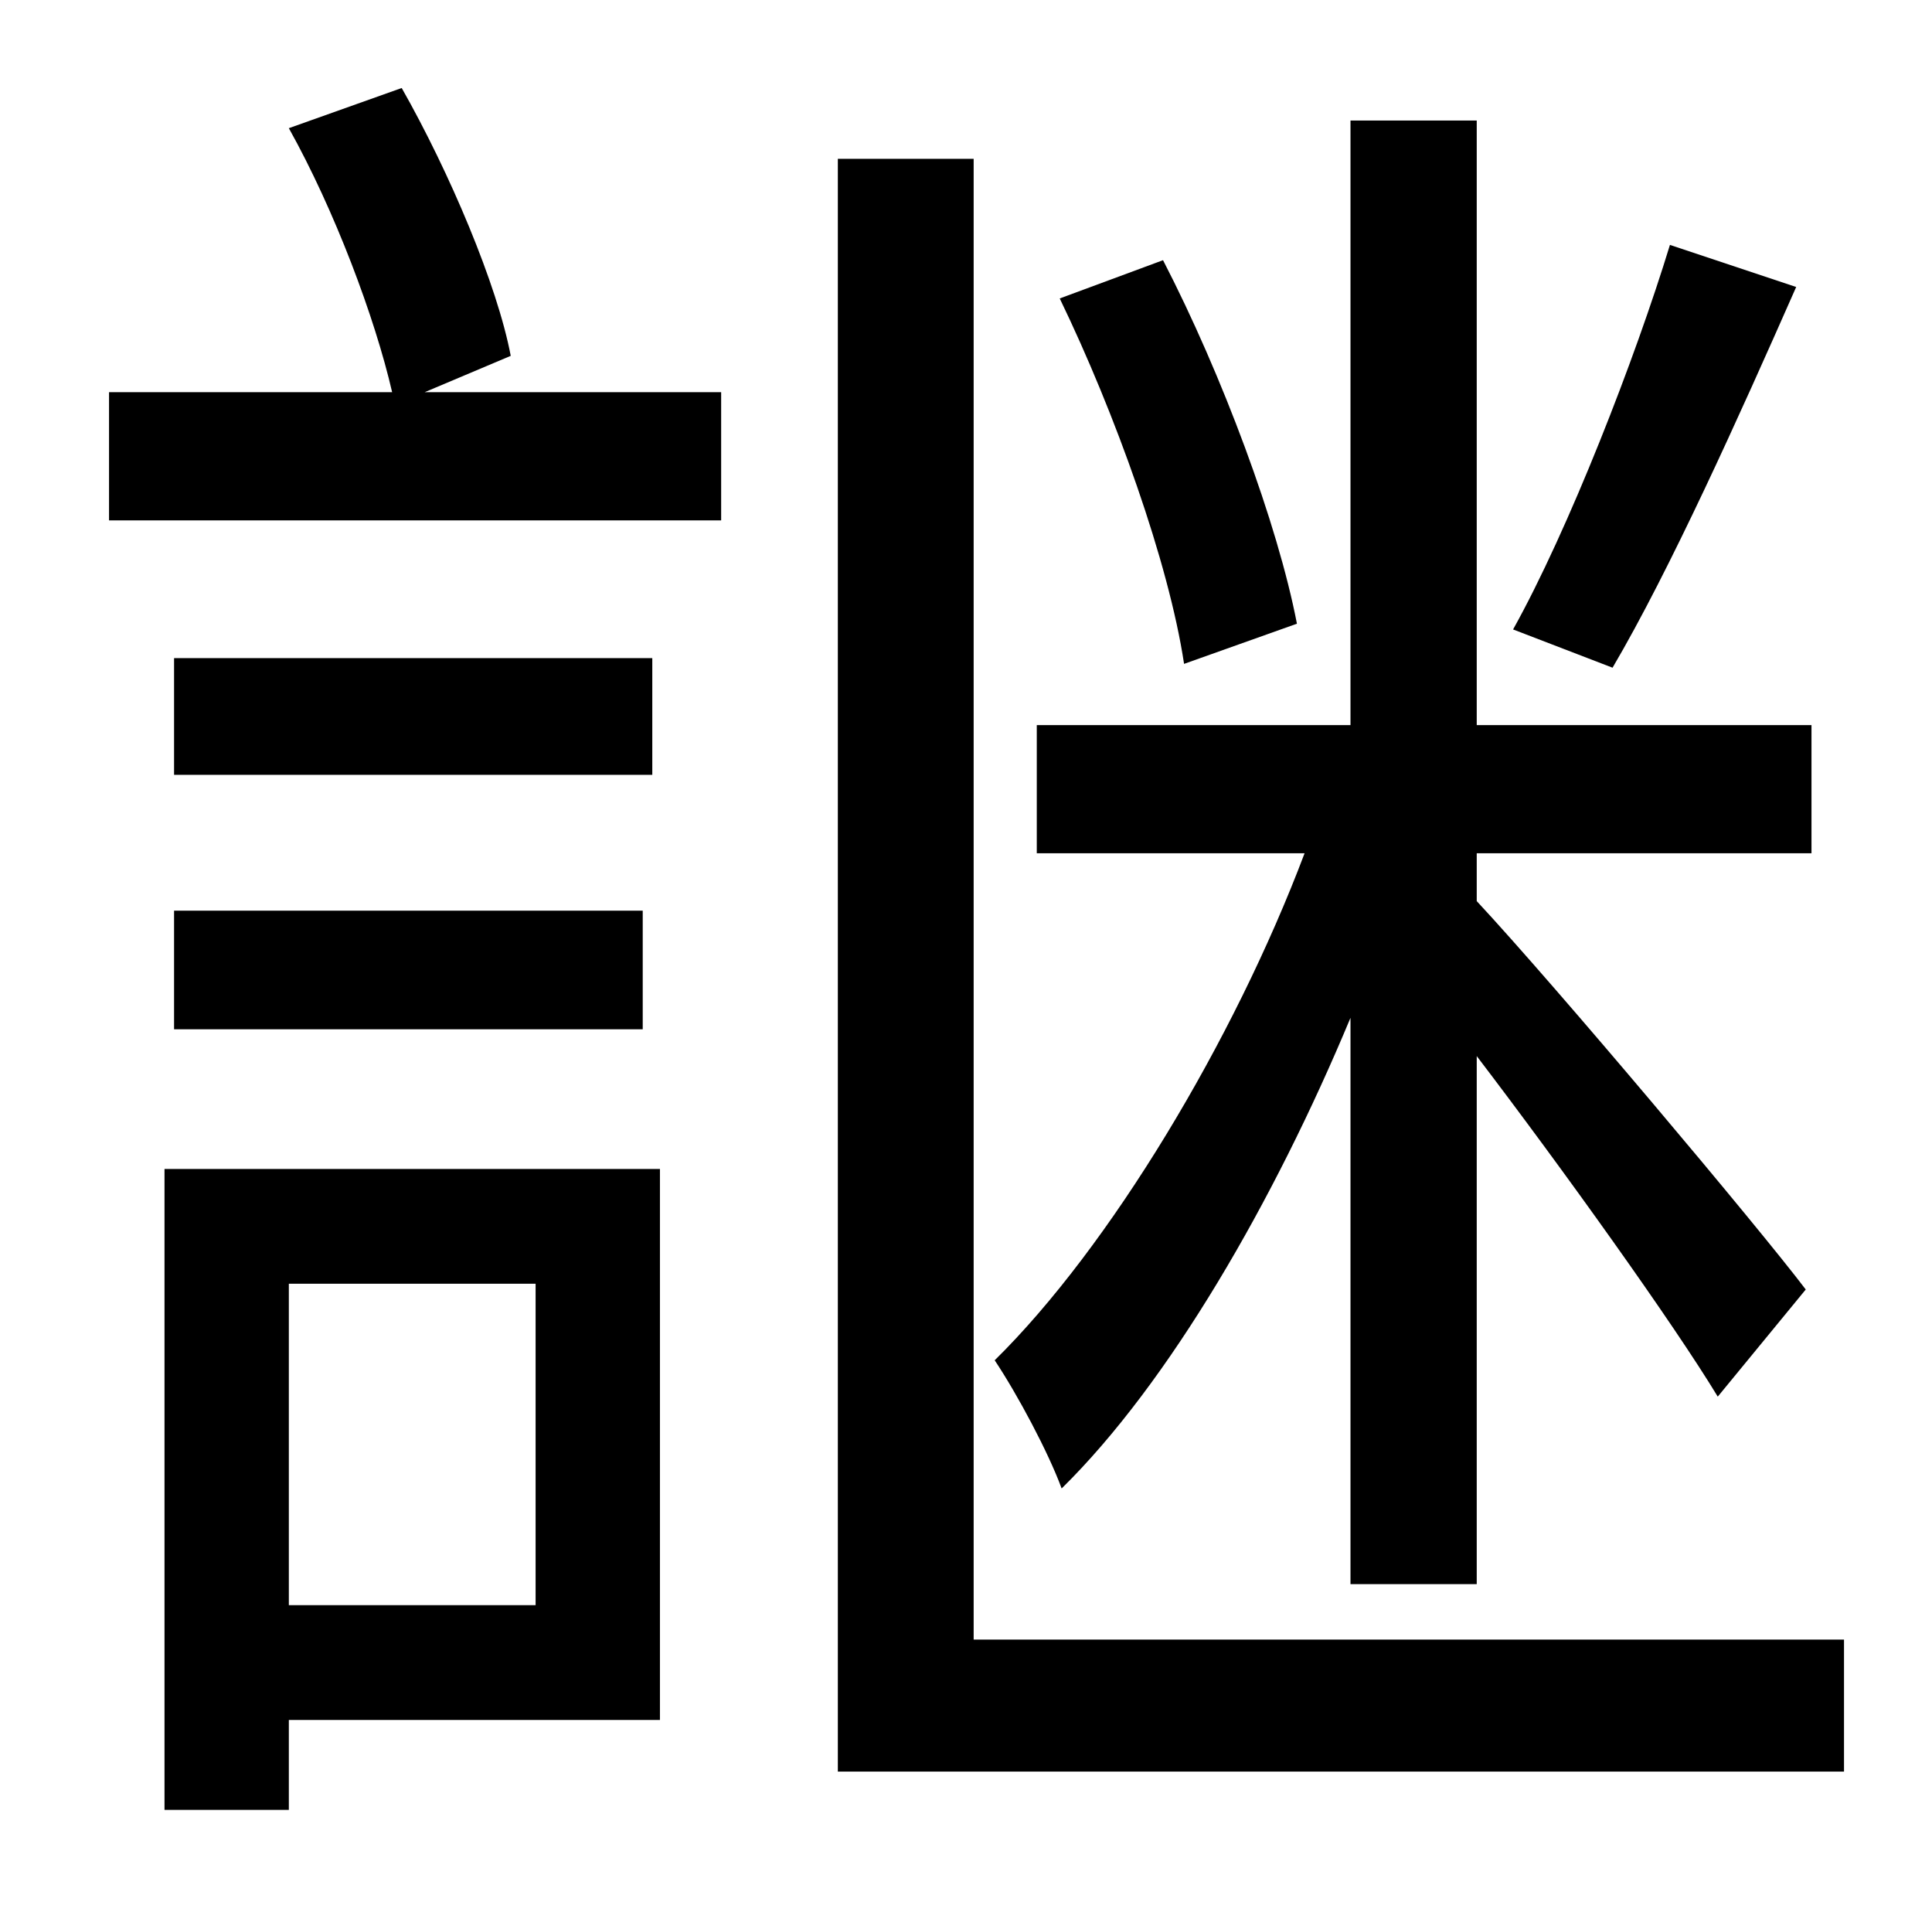 <?xml version="1.0" standalone="no"?>
<!DOCTYPE svg PUBLIC "-//W3C//DTD SVG 1.1//EN" "http://www.w3.org/Graphics/SVG/1.1/DTD/svg11.dtd" >
<svg xmlns="http://www.w3.org/2000/svg" xmlns:xlink="http://www.w3.org/1999/xlink" version="1.1" viewBox="-10 0 1010 1000">
   <path fill="currentColor"
d="M863 128l66 22c-30 68 -66 148 -96 199l-52 -20c29 -52 64 -142 82 -201zM668 326l-59 21c-8 -53 -36 -131 -65 -191l54 -20c31 60 60 138 70 190zM696 828v-296c-40 96 -95 191 -151 246c-7 -19 -23 -49 -35 -67c60 -59 125 -167 162 -265h-140v-67h164v-316h66v316h175
v67h-175v25c41 44 147 170 172 203l-46 56c-23 -38 -81 -119 -126 -178v276h-66zM270 671h-129v168h129v-168zM335 611v288h-194v47h-65v-335h259zM81 538v-62h245v62h-245zM331 344v61h-250v-61h250zM257 186l-45 19h155v67h-320v-67h148c-9 -39 -30 -95 -54 -138l59 -21
c25 44 50 103 57 140zM499 857h455v69h-526v-843h71v774z" />
</svg>
